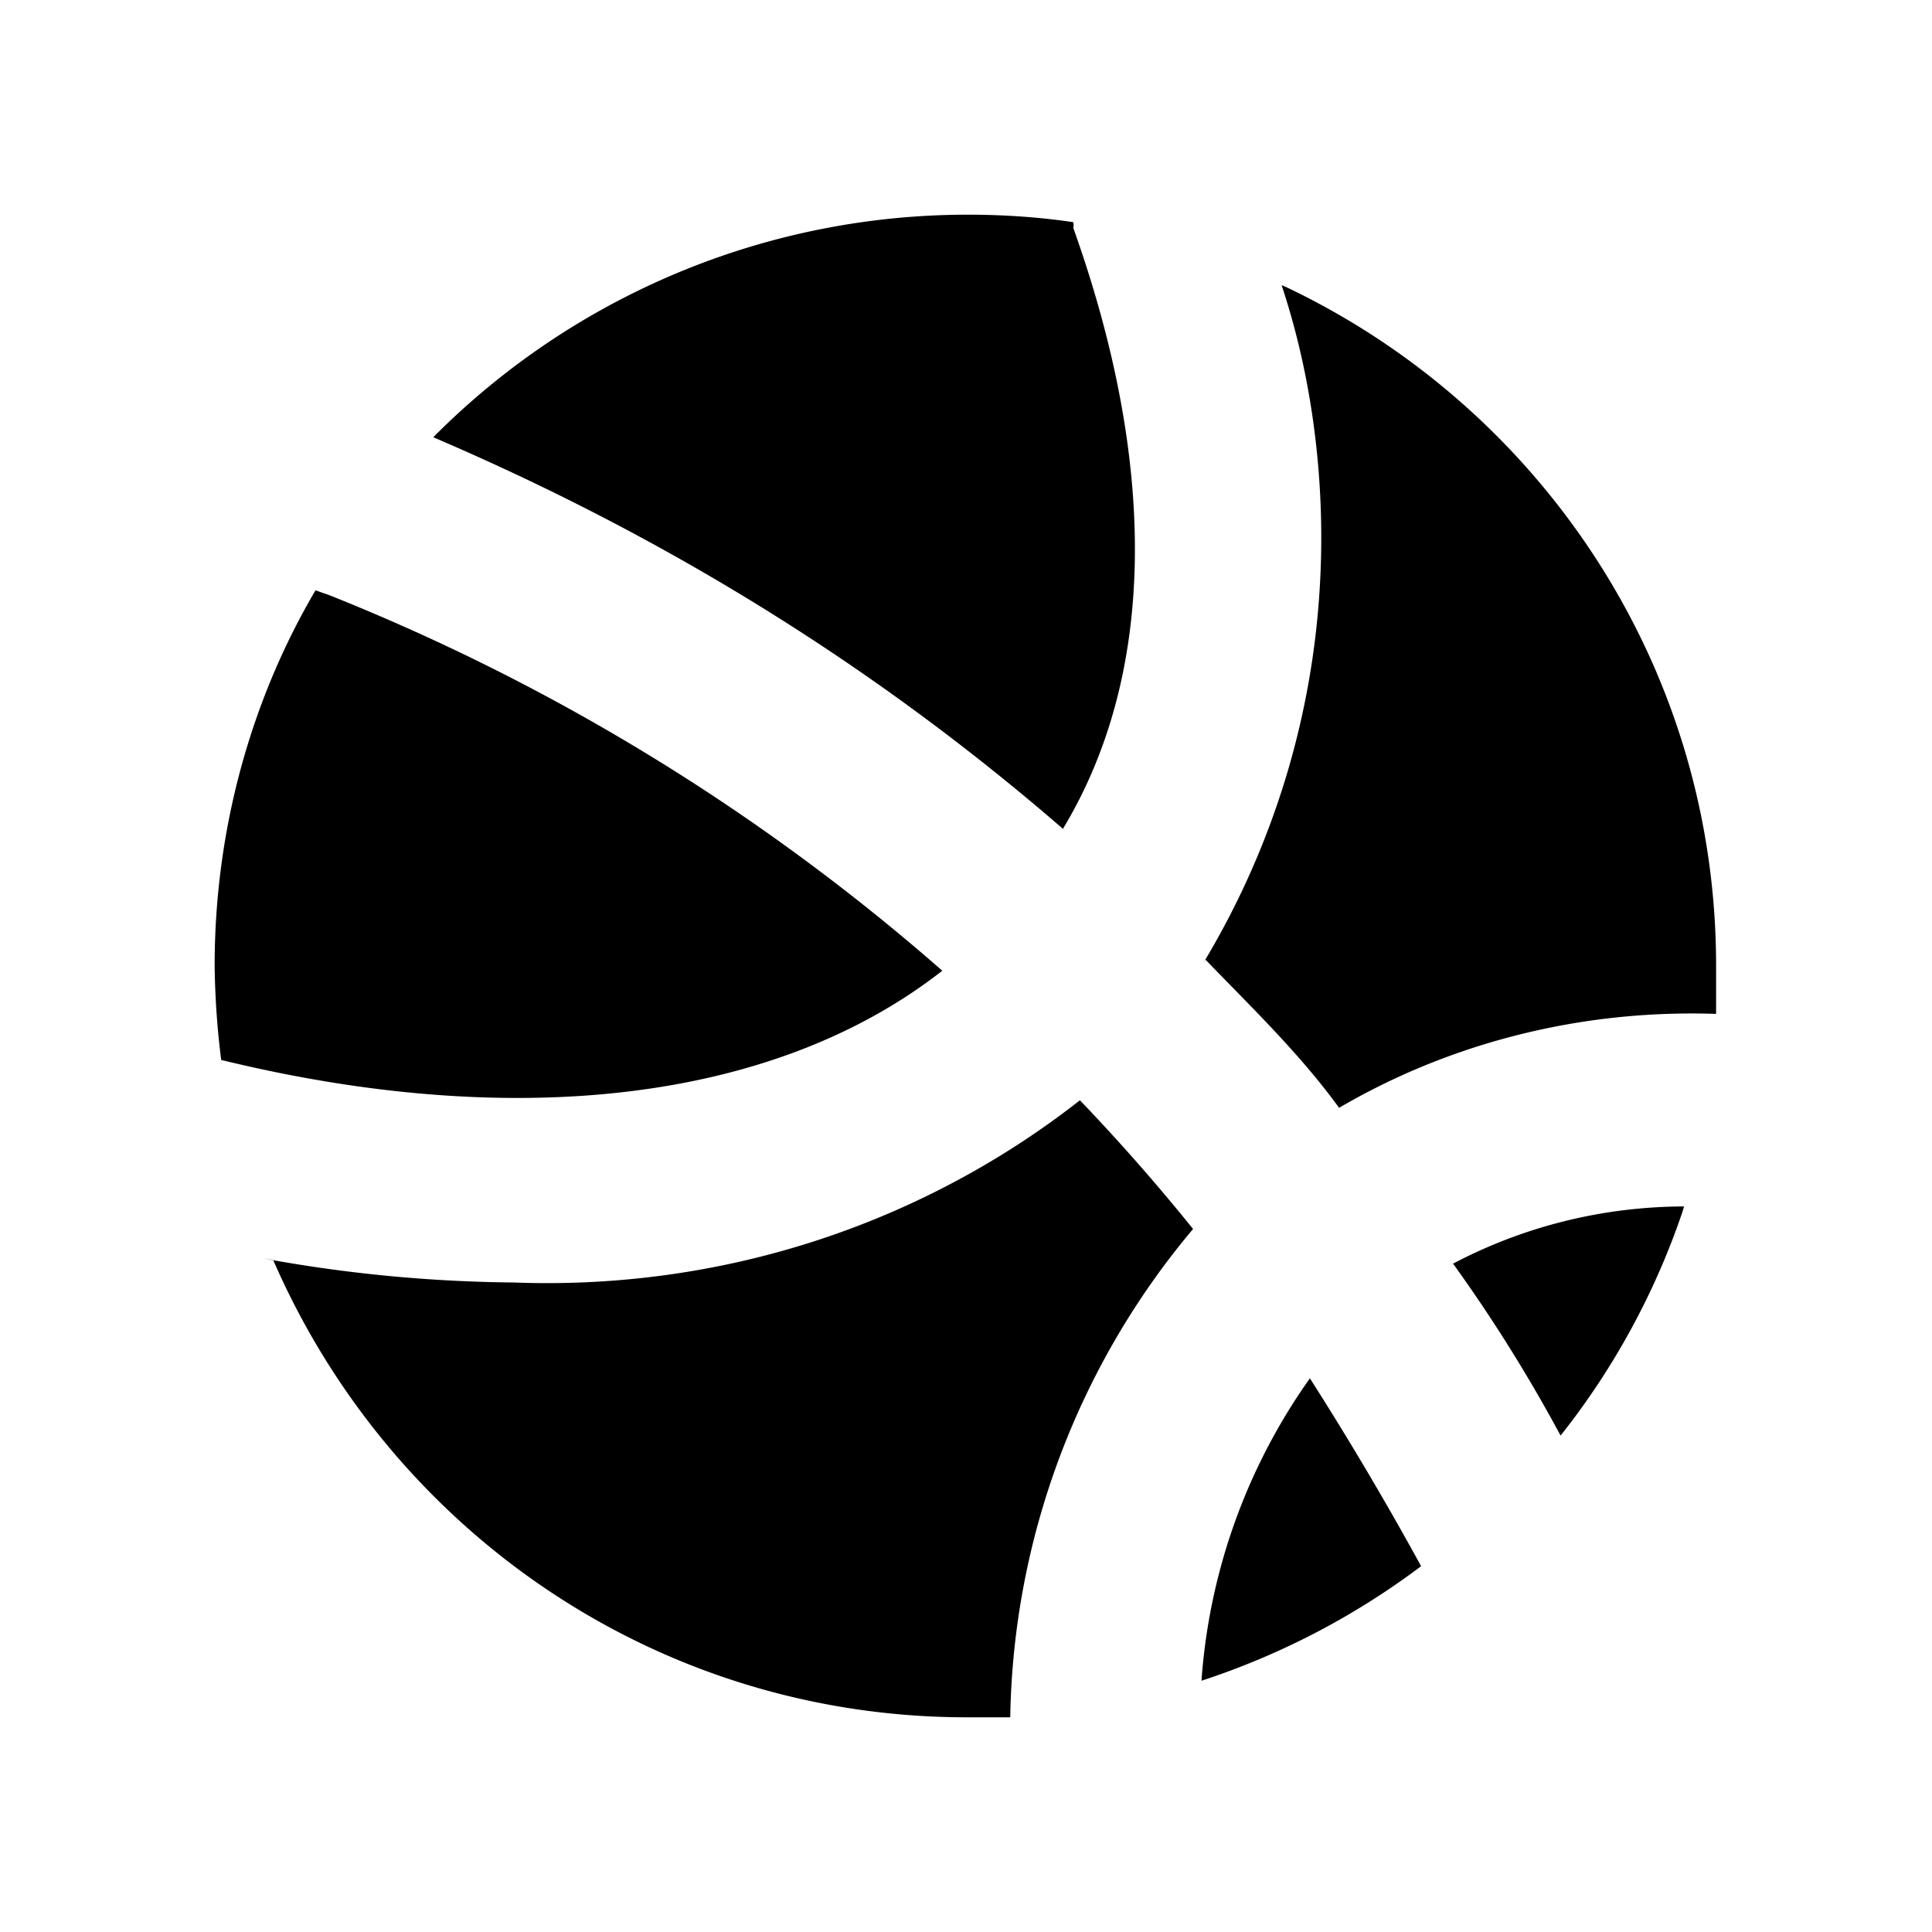 <svg width="49" height="49" viewBox="0 0 49 49" xmlns="http://www.w3.org/2000/svg">
    <g fill-rule="nonzero">
        <path d="M27.222 5.778a.337.337 0 0 0-.002-.145v.002c-.796-.12-1.716-.19-2.652-.19h-.001a19.099 19.099 0 0 0-13.577 5.643v.002c6.123 2.621 11.396 5.957 16.04 9.993l-.073-.06c2.39-3.955 2.39-9.29.263-15.245h.002zM23.899 24.62A53.894 53.894 0 0 0 8.366 15.1l-.364-.128c-1.607 2.731-2.558 6.016-2.558 9.52v.01c.011.85.072 1.676.18 2.487l-.012-.106c7.315 1.787 13.96 1.12 18.287-2.263zM30.473 42.627a19.147 19.147 0 0 0 5.616-2.94l-.047.034a82.8 82.8 0 0 0-2.82-4.764 15.081 15.081 0 0 0-2.746 7.618l-.003.052zM27.389 27.906c-3.689 2.89-8.399 4.637-13.52 4.637-.289 0-.577-.006-.864-.017l.042.001a36.8 36.8 0 0 1-6.344-.606l.225.034c2.989 6.877 9.74 11.6 17.6 11.6h1.094a19.73 19.73 0 0 1 4.662-12.415l-.025.03a50.673 50.673 0 0 0-2.869-3.264h-.001zM30.568 24.333c1.172 1.215 2.39 2.382 3.395 3.764 2.565-1.504 5.65-2.393 8.944-2.393.217 0 .433.004.649.012l-.032-.001v-1.239c-.005-7.586-4.46-14.134-10.904-17.195l-.116-.049c.638 1.914 1.006 4.117 1.006 6.405 0 3.947-1.094 7.639-2.994 10.792l.052-.096zM39.58 36.41a18.905 18.905 0 0 0 3.092-5.678l.04-.134c-2.143.007-4.16.543-5.925 1.486l.068-.033a39.31 39.31 0 0 1 2.725 4.359z"/>
    </g>
</svg>
